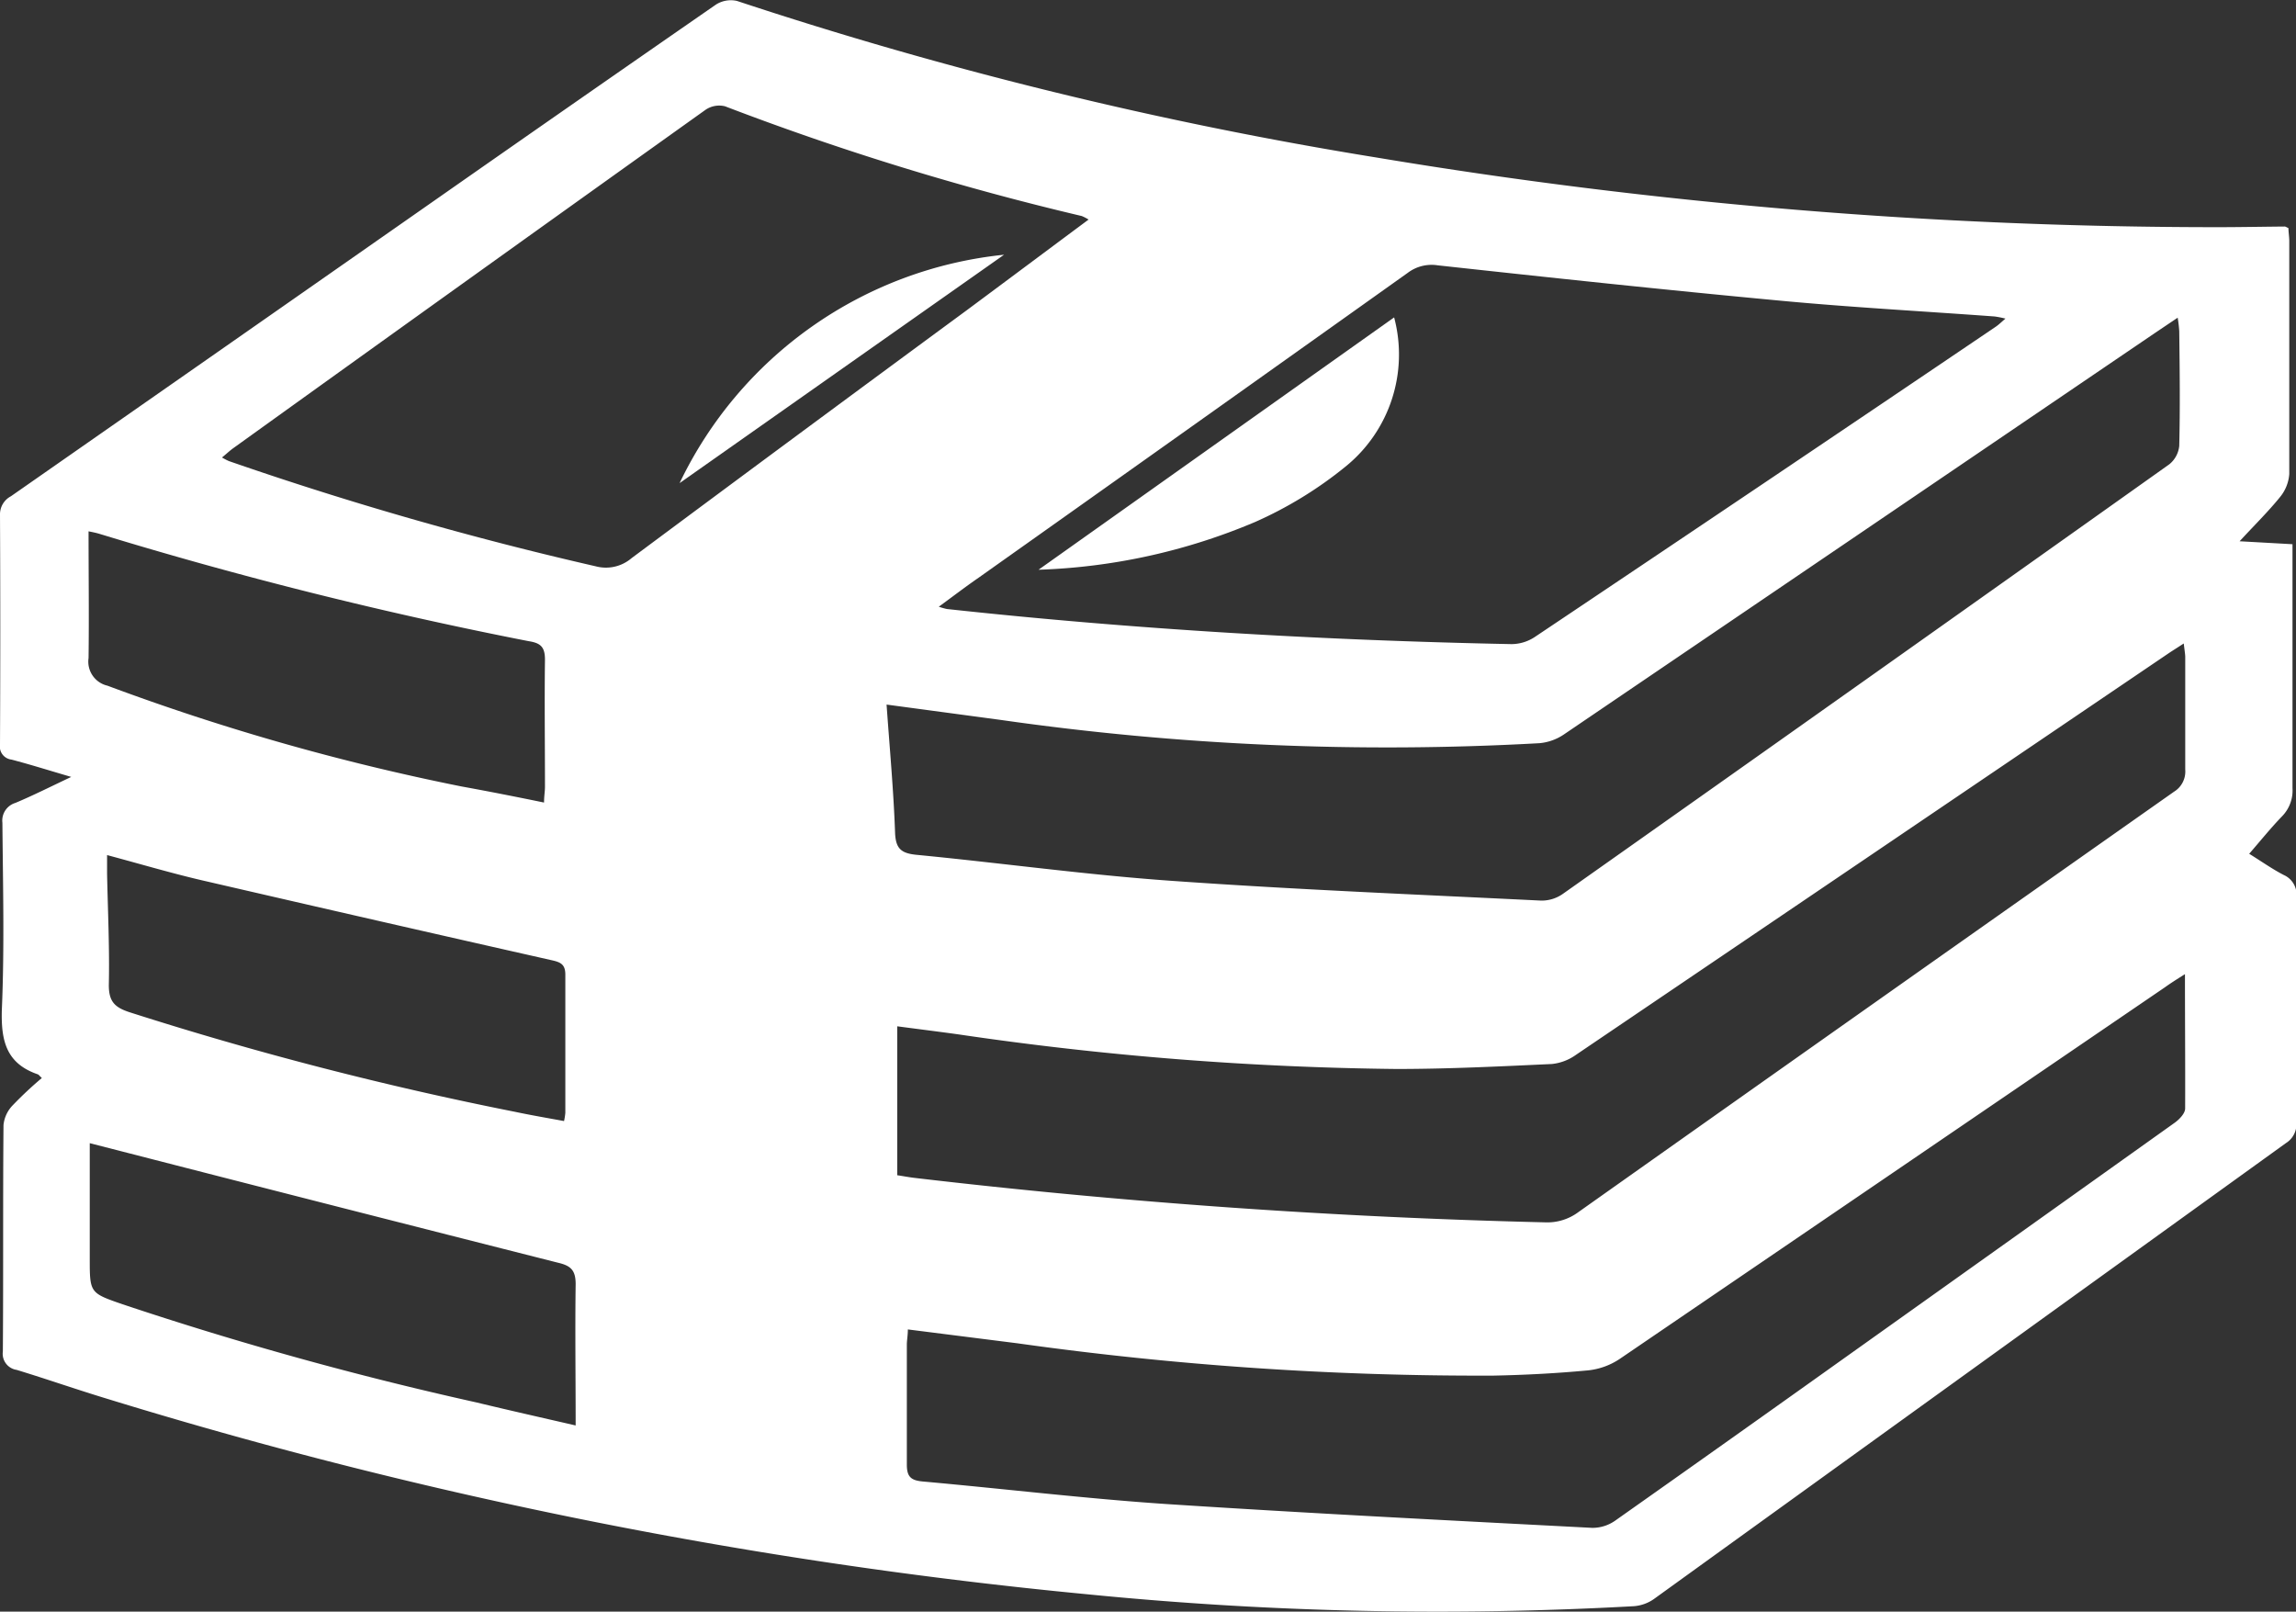 <svg id="Billing_Icon" data-name="Billing Icon" xmlns="http://www.w3.org/2000/svg" width="24.916" height="17.487" viewBox="0 0 24.916 17.487">
  <rect x="0" y="0" width="24.916" height="17.487" fill="#333333" stroke="none"/>
  <path id="Path_6110" data-name="Path 6110" d="M590.877,1.152c-.027-.025-.034-.037-.044-.04-.34-.117-.4-.36-.39-.7.029-.676.012-1.353.006-2.03a.2.2,0,0,1,.141-.215c.191-.08.377-.174.606-.282-.246-.072-.446-.135-.648-.188a.143.143,0,0,1-.125-.166q.006-1.245,0-2.491a.221.221,0,0,1,.118-.2q2.322-1.619,4.642-3.241,1.5-1.049,3.009-2.094a.3.3,0,0,1,.228-.04,44.908,44.908,0,0,0,6.946,1.7,55.472,55.472,0,0,0,9.117.755c.244,0,.489-.005.733-.007.01,0,.02.008.041.017,0,.044.009.094.009.143,0,.842,0,1.683,0,2.525a.443.443,0,0,1-.1.25c-.128.158-.273.3-.439.48l.574.032v.19c0,.819,0,1.638,0,2.457a.4.4,0,0,1-.113.305c-.121.125-.231.262-.357.407.136.084.252.167.377.231a.233.233,0,0,1,.135.244q-.006,1.22,0,2.44a.241.241,0,0,1-.113.224q-3.431,2.473-6.86,4.948a.435.435,0,0,1-.216.077,38.473,38.473,0,0,1-5.929-.129,53.52,53.52,0,0,1-10.631-2.119c-.331-.1-.659-.215-.99-.316a.177.177,0,0,1-.15-.2c.006-.819,0-1.638.007-2.457a.358.358,0,0,1,.1-.214A4.082,4.082,0,0,1,590.877,1.152Zm23.244-4.715c-.07.046-.121.077-.171.111Q610.739-1.275,607.526.9a.547.547,0,0,1-.262.1c-.562.026-1.125.054-1.688.054A35.01,35.01,0,0,1,600.82.678c-.217-.03-.434-.057-.66-.087V2.207c.068.01.129.022.19.029q3.408.4,6.838.482a.564.564,0,0,0,.362-.11q3.23-2.286,6.466-4.563a.257.257,0,0,0,.121-.24c0-.409,0-.819,0-1.228C614.135-3.46,614.128-3.5,614.121-3.562Zm-13.514-.4a.845.845,0,0,0,.091.026c2.036.221,4.079.34,6.126.381a.462.462,0,0,0,.251-.075Q609.581-5.309,612.081-7c.031-.021.057-.047.105-.088a1.108,1.108,0,0,0-.116-.023c-.788-.058-1.578-.1-2.364-.175-1.228-.115-2.454-.246-3.68-.38a.43.43,0,0,0-.327.082q-2.327,1.657-4.657,3.308C600.9-4.178,600.77-4.078,600.607-3.959ZM600.044-2.9c.034.48.076.932.092,1.385.006.174.061.228.231.245.922.089,1.841.217,2.764.282,1.338.095,2.678.149,4.018.215a.4.4,0,0,0,.234-.073q3.294-2.325,6.581-4.661a.294.294,0,0,0,.108-.2c.01-.415.005-.83,0-1.245a1.423,1.423,0,0,0-.017-.146l-.245.165q-3.208,2.18-6.417,4.358a.562.562,0,0,1-.264.094,29.641,29.641,0,0,1-5.85-.253ZM614.134.025c-.1.063-.158.1-.218.143Q610.957,2.186,608,4.2a.758.758,0,0,1-.341.124c-.339.032-.681.05-1.022.057a36.019,36.019,0,0,1-5.169-.35l-1.193-.151c0,.067-.011.117-.011.166,0,.432,0,.865,0,1.3,0,.133.044.172.173.184.883.079,1.765.186,2.649.245,1.537.1,3.076.178,4.615.258a.428.428,0,0,0,.248-.077q1.276-.9,2.546-1.806,1.765-1.256,3.528-2.513c.05-.036.112-.1.113-.153C614.138,1.011,614.134.541,614.134.025Zm-11.9-8.189a.493.493,0,0,0-.072-.037,30.174,30.174,0,0,1-3.872-1.191.264.264,0,0,0-.21.038q-2.566,1.832-5.127,3.673c-.039.028-.073.061-.121.1a.715.715,0,0,0,.075.039A38.056,38.056,0,0,0,596.889-4.4a.428.428,0,0,0,.388-.089q1.812-1.348,3.632-2.686C601.347-7.5,601.783-7.826,602.238-8.164ZM596.67,4.922c0-.535-.007-1.034,0-1.534,0-.153-.055-.2-.192-.232q-2.37-.6-4.738-1.209l-.343-.088V3.107c0,.377,0,.377.356.5a38.3,38.3,0,0,0,3.84,1.065C595.945,4.757,596.293,4.835,596.67,4.922Zm-5.085-6.188c0,.08,0,.142,0,.2.008.4.028.807.019,1.211,0,.178.065.24.221.292a37.906,37.906,0,0,0,4.188,1.082c.175.037.351.067.531.1a.7.7,0,0,0,.014-.089c0-.5,0-1,0-1.5,0-.117-.058-.136-.152-.157q-1.862-.42-3.721-.85C592.324-1.058,591.966-1.165,591.585-1.267Zm4.742-.571c0-.071.01-.12.01-.17,0-.46-.006-.921,0-1.381,0-.141-.051-.18-.177-.2a46.327,46.327,0,0,1-4.656-1.164c-.046-.014-.093-.022-.12-.028,0,.468.006.922,0,1.375a.268.268,0,0,0,.205.3,25.15,25.15,0,0,0,3.845,1.094C595.727-1.958,596.02-1.9,596.327-1.837Z" transform="translate(-590.423 10.545)" fill="#fff"/>
  <path id="Path_6111" data-name="Path 6111" d="M920.311,93.012l3.859-2.738a1.565,1.565,0,0,1-.529,1.62,4.326,4.326,0,0,1-.98.6A6.57,6.57,0,0,1,920.311,93.012Z" transform="translate(-909.041 -86.83)" fill="#fff"/>
  <path id="Path_6112" data-name="Path 6112" d="M809.921,70.352,806.4,72.83A4.4,4.4,0,0,1,809.921,70.352Z" transform="translate(-799.025 -67.588)" fill="#fff"/>
</svg>
